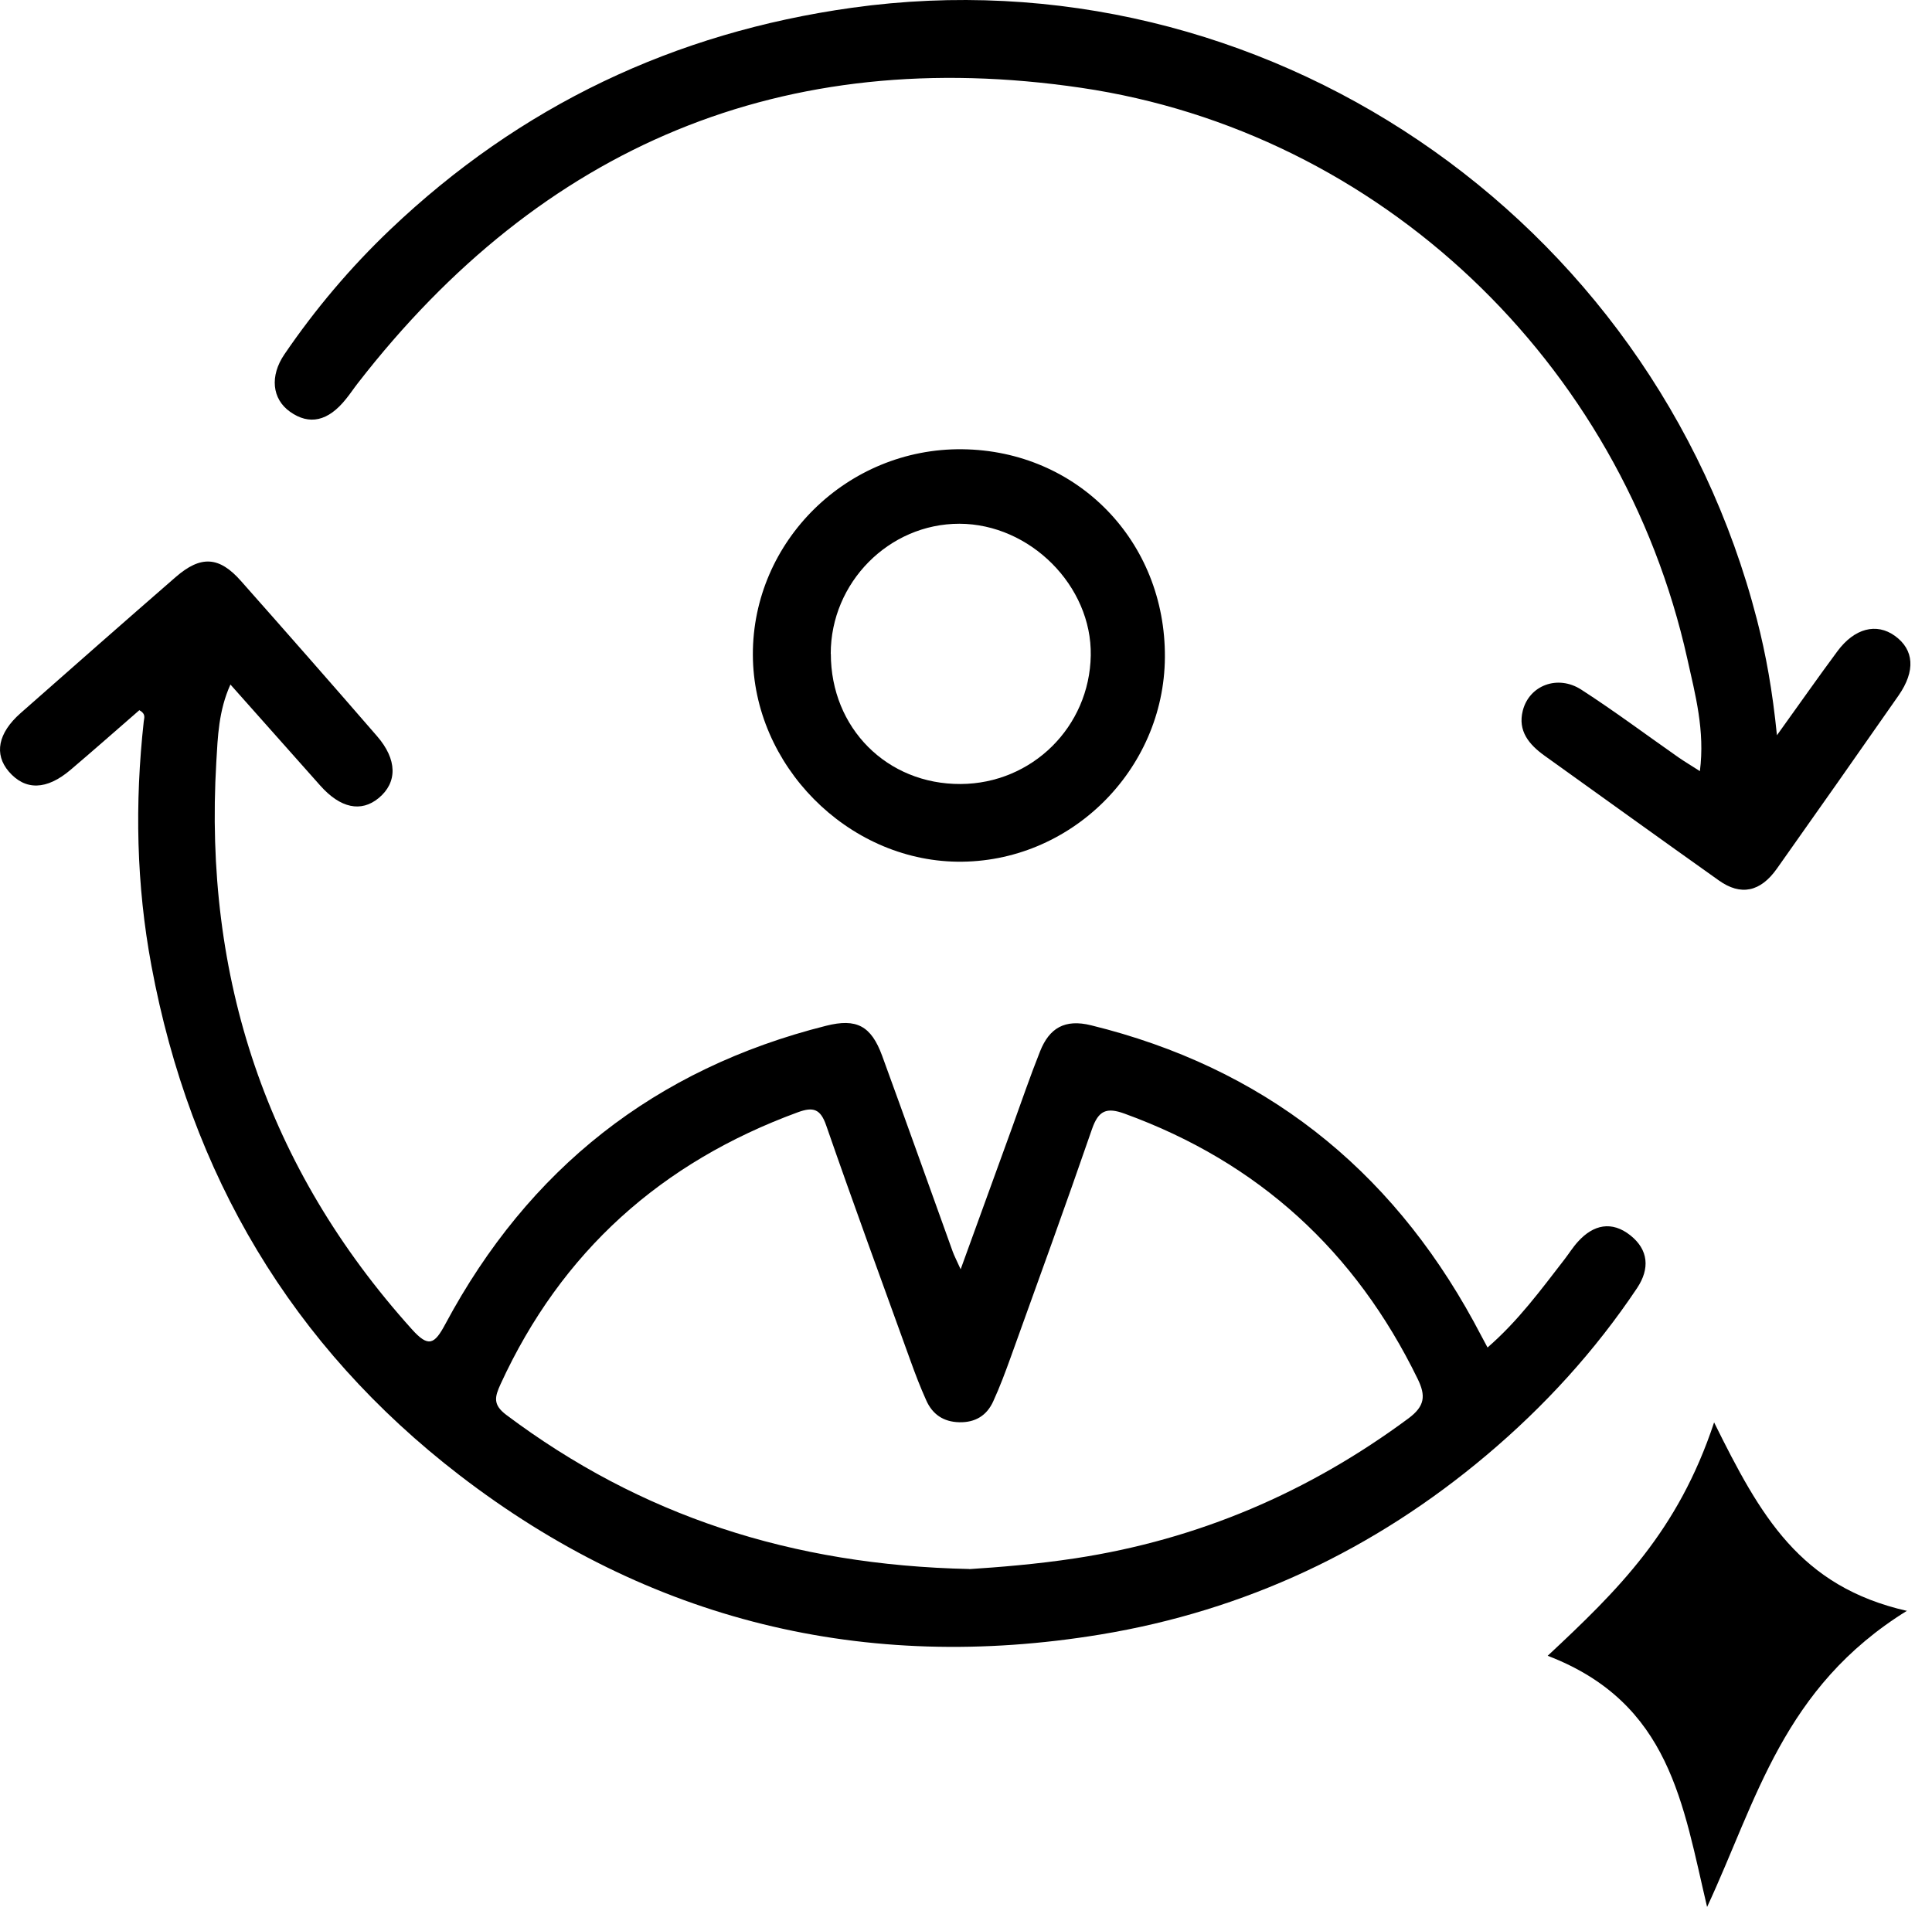 <svg width="78" height="77" viewBox="0 0 78 77" fill="none" xmlns="http://www.w3.org/2000/svg">
<g id="Group 43">
<g id="Group">
<path id="Vector" d="M38.781 51.26C39.525 49.211 40.191 47.375 40.857 45.54C41.231 44.508 41.587 43.463 41.993 42.445C42.363 41.518 42.983 41.135 44.051 41.4C50.977 43.102 56.087 47.129 59.495 53.36C59.673 53.689 59.846 54.018 60.056 54.41C61.297 53.333 62.209 52.082 63.154 50.863C63.341 50.621 63.501 50.361 63.706 50.137C64.331 49.443 65.075 49.288 65.823 49.882C66.557 50.466 66.612 51.228 66.097 52.005C64.395 54.552 62.346 56.793 60.01 58.761C55.48 62.582 50.265 65.034 44.438 65.997C34.921 67.567 26.207 65.458 18.551 59.565C11.776 54.351 7.683 47.421 6.114 38.998C5.502 35.72 5.439 32.434 5.804 29.128C5.817 28.987 5.904 28.836 5.626 28.676C4.722 29.462 3.796 30.279 2.852 31.082C1.88 31.909 1.022 31.927 0.356 31.155C-0.246 30.452 -0.082 29.599 0.831 28.795C2.911 26.96 4.996 25.125 7.09 23.303C8.108 22.417 8.851 22.463 9.732 23.463C11.57 25.54 13.405 27.626 15.22 29.722C16.042 30.667 16.051 31.593 15.289 32.224C14.577 32.812 13.742 32.634 12.93 31.721C11.748 30.393 10.567 29.064 9.303 27.64C8.824 28.699 8.792 29.758 8.733 30.767C8.222 39.478 10.758 47.147 16.626 53.671C17.296 54.419 17.538 54.292 17.981 53.461C21.334 47.197 26.449 43.153 33.356 41.418C34.575 41.112 35.168 41.413 35.615 42.632C36.577 45.266 37.517 47.91 38.466 50.544C38.526 50.708 38.608 50.863 38.786 51.256L38.781 51.26ZM39.137 63.358C40.268 63.285 41.847 63.162 43.426 62.92C48.385 62.162 52.838 60.254 56.862 57.273C57.533 56.775 57.565 56.355 57.236 55.679C54.722 50.521 50.808 46.933 45.406 44.969C44.671 44.7 44.347 44.842 44.087 45.59C43.024 48.672 41.911 51.731 40.807 54.798C40.588 55.406 40.364 56.008 40.095 56.593C39.835 57.159 39.374 57.442 38.731 57.428C38.088 57.414 37.645 57.108 37.394 56.542C37.161 56.026 36.956 55.492 36.764 54.958C35.619 51.79 34.46 48.626 33.356 45.444C33.124 44.769 32.827 44.687 32.216 44.91C26.709 46.928 22.666 50.535 20.207 55.894C19.975 56.405 19.892 56.716 20.435 57.127C25.846 61.19 31.942 63.198 39.132 63.354L39.137 63.358Z" fill="black"/>
<path id="Vector_2" d="M71.736 29.694C72.68 28.38 73.415 27.33 74.177 26.302C74.866 25.366 75.76 25.138 76.504 25.677C77.275 26.234 77.343 27.088 76.65 28.083C75.021 30.42 73.383 32.748 71.736 35.077C71.07 36.017 70.28 36.181 69.395 35.551C67.041 33.881 64.7 32.191 62.355 30.512C61.73 30.064 61.27 29.512 61.479 28.695C61.739 27.672 62.889 27.234 63.838 27.845C65.175 28.708 66.457 29.667 67.762 30.58C68.004 30.749 68.259 30.899 68.629 31.137C68.839 29.503 68.442 28.042 68.122 26.604C65.458 14.62 55.708 5.321 43.645 3.545C31.632 1.778 21.886 5.882 14.445 15.474C14.281 15.684 14.135 15.907 13.966 16.113C13.249 17.012 12.488 17.181 11.707 16.624C10.982 16.108 10.886 15.181 11.484 14.305C12.729 12.479 14.153 10.794 15.754 9.27C21.001 4.275 27.215 1.317 34.401 0.313C50.908 -1.993 66.717 8.672 70.933 25.02C71.298 26.439 71.558 27.882 71.74 29.69L71.736 29.694Z" fill="black"/>
<path id="Vector_3" d="M47.03 26.544C46.998 31.11 43.193 34.853 38.644 34.794C34.2 34.734 30.409 30.895 30.395 26.439C30.382 21.847 34.214 18.085 38.854 18.14C43.499 18.195 47.062 21.856 47.03 26.544ZM33.543 26.398C33.543 29.398 35.811 31.671 38.781 31.657C41.665 31.644 43.987 29.352 44.037 26.467C44.087 23.659 41.587 21.153 38.731 21.148C35.889 21.148 33.539 23.522 33.539 26.398H33.543Z" fill="black"/>
</g>
<path id="Vector_4" d="M77 65.034C71.982 68.136 70.933 72.674 68.92 77C67.942 72.874 67.445 68.761 62.484 66.858C65.319 64.209 67.743 61.84 69.203 57.434C71.074 61.215 72.662 64.063 77 65.048V65.034Z" fill="black"/>
</g>
</svg>
